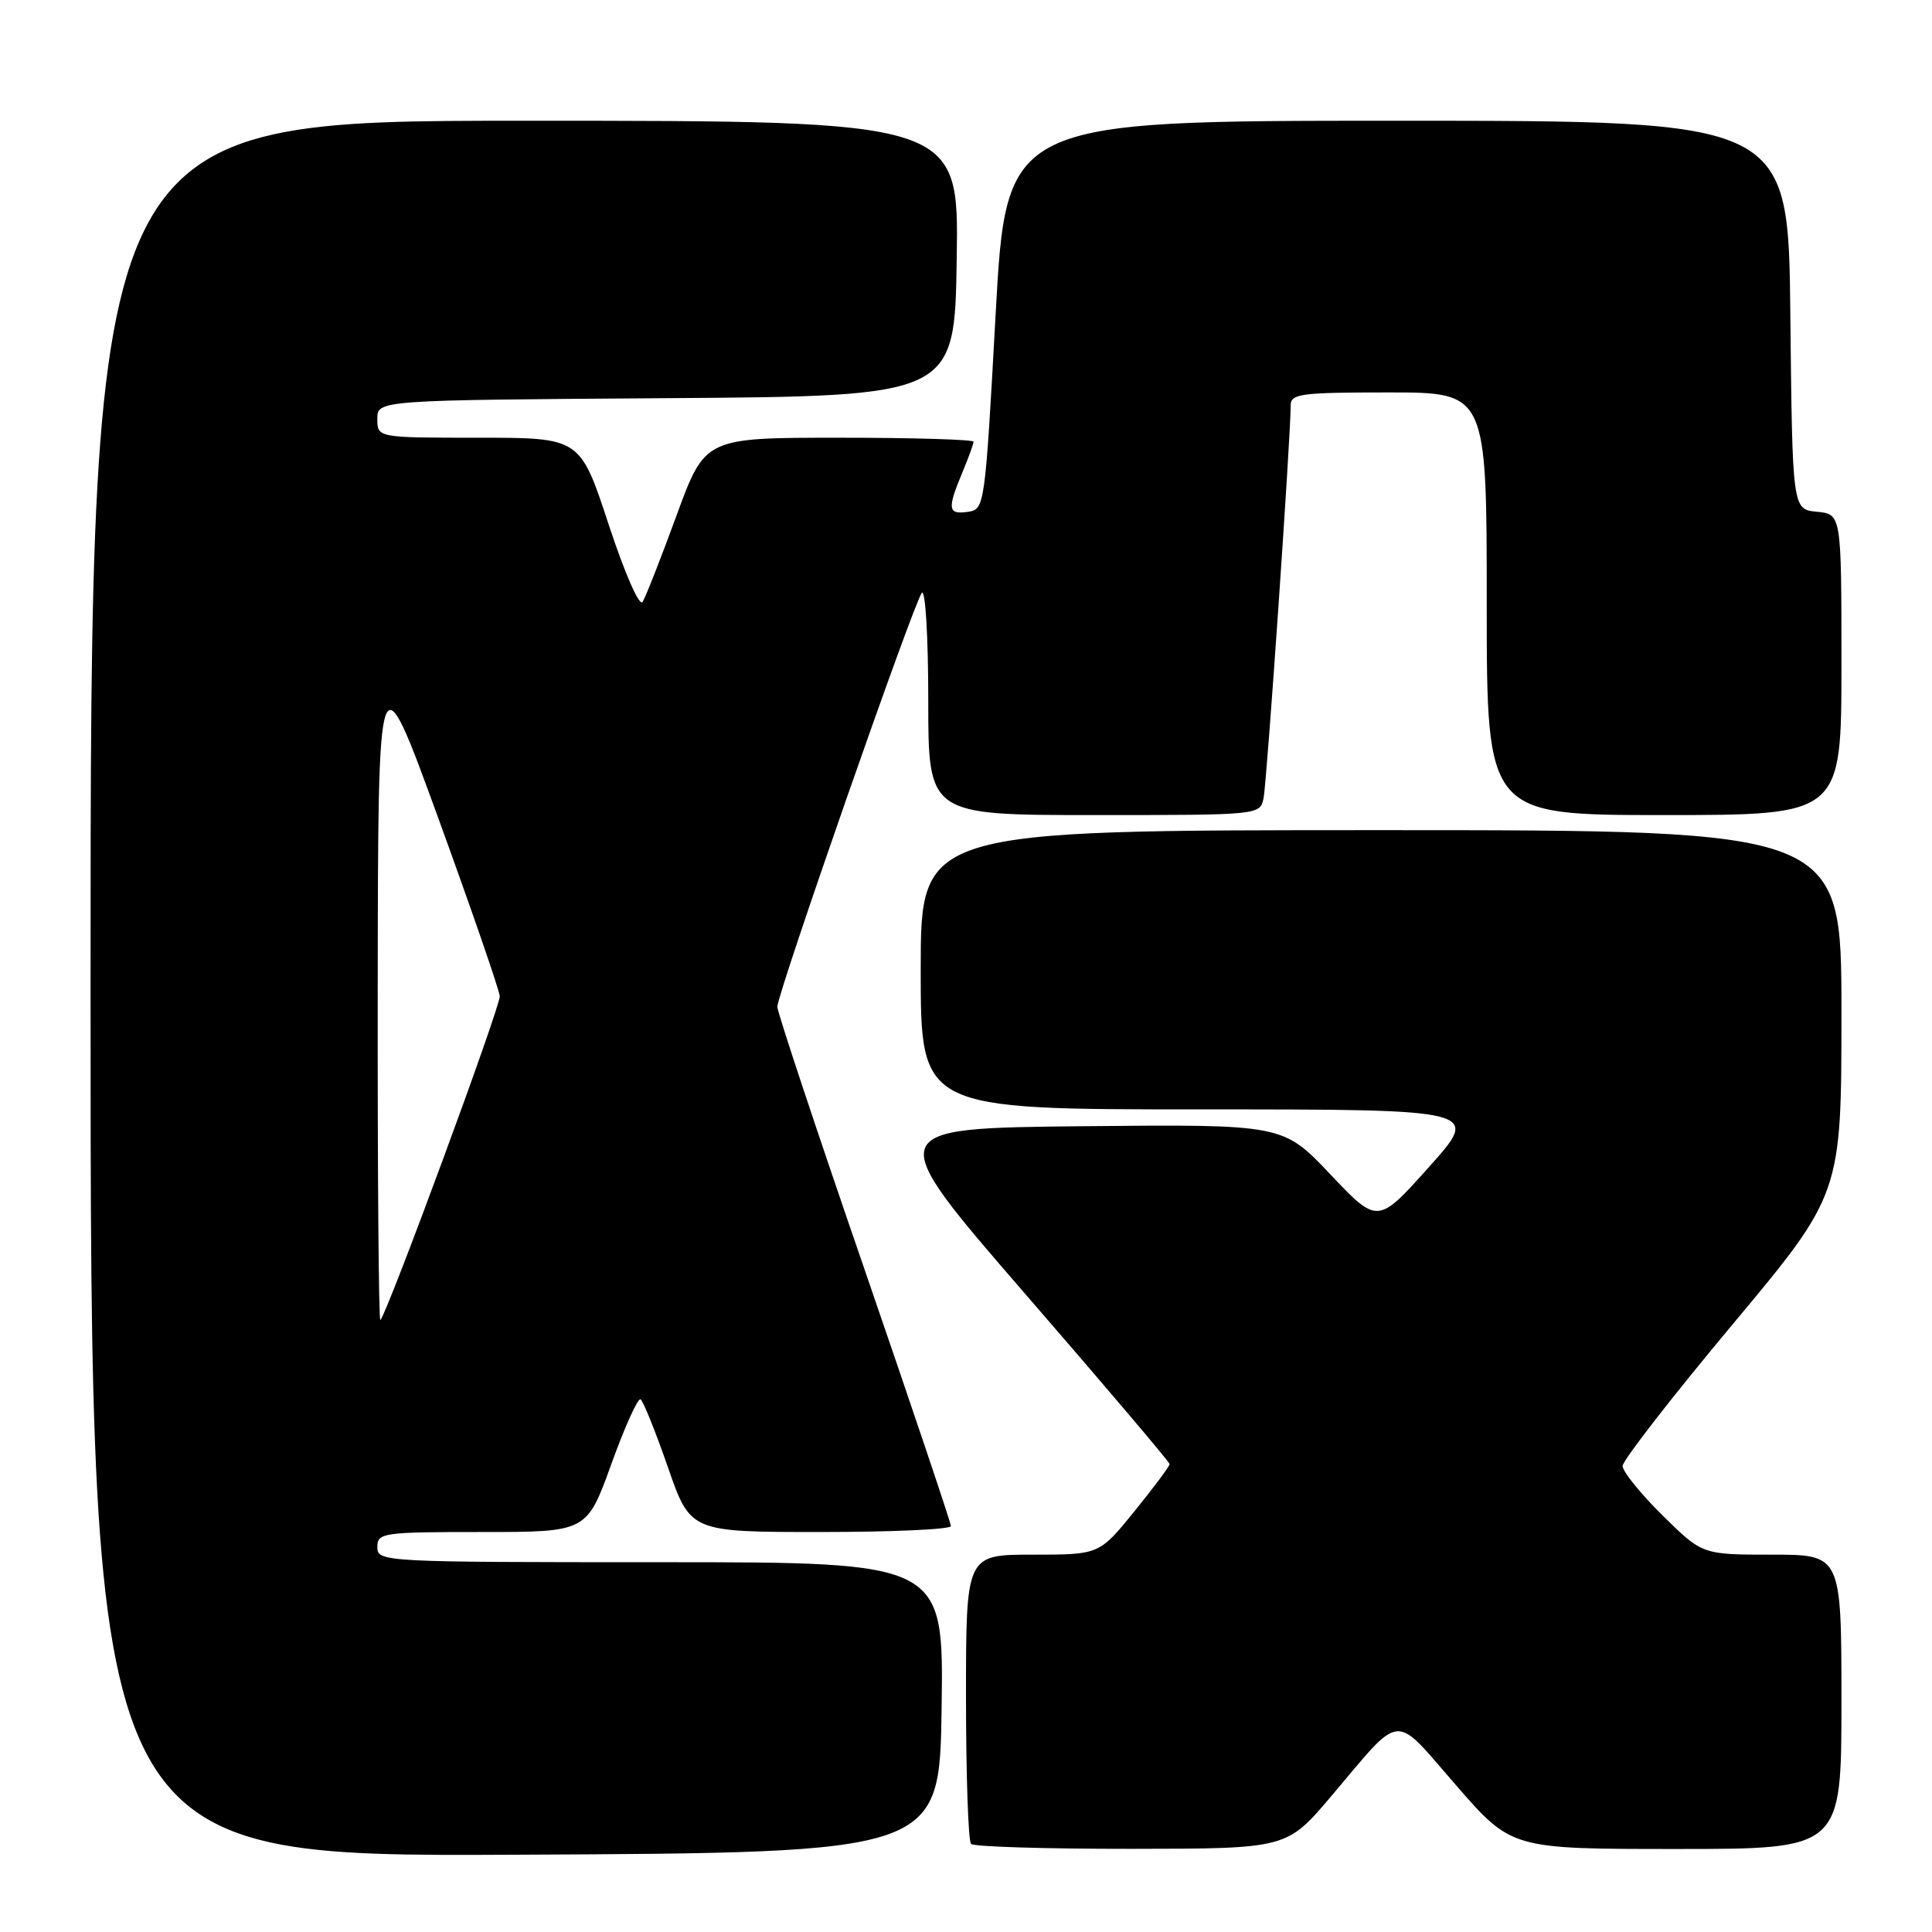 <?xml version="1.0" encoding="UTF-8" standalone="no"?>
<!DOCTYPE svg PUBLIC "-//W3C//DTD SVG 1.1//EN" "http://www.w3.org/Graphics/SVG/1.1/DTD/svg11.dtd" >
<svg xmlns="http://www.w3.org/2000/svg" xmlns:xlink="http://www.w3.org/1999/xlink" version="1.1" viewBox="0 0 256 256">
 <g >
 <path fill="currentColor"
d=" M 124.77 226.25 C 125.04 207.00 125.04 207.00 87.52 207.00 C 50.67 207.00 50.00 206.96 50.00 205.00 C 50.00 203.10 50.67 203.00 63.88 203.00 C 77.75 203.00 77.75 203.00 81.00 194.01 C 82.78 189.07 84.52 185.21 84.88 185.42 C 85.23 185.64 86.86 189.69 88.50 194.41 C 91.48 203.00 91.48 203.00 108.74 203.00 C 118.23 203.00 126.00 202.65 126.00 202.21 C 126.00 201.78 120.82 186.40 114.50 168.04 C 108.17 149.68 103.00 134.10 103.00 133.41 C 103.00 131.63 121.13 79.70 122.15 78.55 C 122.62 78.03 123.00 84.42 123.00 92.80 C 123.00 108.00 123.00 108.00 144.98 108.00 C 166.96 108.00 166.96 108.00 167.43 105.75 C 167.87 103.62 171.05 57.48 171.02 53.75 C 171.00 52.17 172.28 52.00 184.00 52.00 C 197.00 52.00 197.00 52.00 197.00 80.00 C 197.00 108.00 197.00 108.00 220.50 108.00 C 244.00 108.00 244.00 108.00 244.00 88.06 C 244.00 68.13 244.00 68.13 240.75 67.81 C 237.50 67.50 237.50 67.50 237.23 41.75 C 236.97 16.00 236.97 16.00 185.15 16.00 C 133.34 16.00 133.34 16.00 131.92 41.75 C 130.52 67.20 130.47 67.50 128.25 67.82 C 125.60 68.20 125.49 67.46 127.50 62.65 C 128.32 60.68 129.00 58.82 129.00 58.53 C 129.00 58.24 120.99 58.00 111.21 58.00 C 93.42 58.00 93.42 58.00 89.65 68.29 C 87.58 73.95 85.55 79.11 85.15 79.76 C 84.73 80.43 82.78 75.97 80.64 69.47 C 76.87 58.00 76.87 58.00 63.43 58.00 C 50.00 58.00 50.00 58.00 50.00 55.51 C 50.00 53.02 50.00 53.02 88.25 52.76 C 126.50 52.50 126.50 52.50 126.77 34.25 C 127.05 16.00 127.05 16.00 69.52 16.00 C 12.00 16.00 12.00 16.00 12.00 131.01 C 12.00 246.02 12.00 246.02 68.25 245.76 C 124.50 245.50 124.50 245.50 124.77 226.25 Z  M 176.39 238.01 C 185.96 226.72 184.48 226.85 192.92 236.54 C 200.28 245.00 200.28 245.00 222.14 245.00 C 244.00 245.00 244.00 245.00 244.00 225.50 C 244.00 206.00 244.00 206.00 234.78 206.00 C 225.56 206.00 225.56 206.00 220.28 200.78 C 217.38 197.92 215.00 194.98 215.00 194.25 C 215.00 193.53 221.52 185.13 229.50 175.58 C 244.00 158.23 244.00 158.23 244.00 134.11 C 244.00 110.00 244.00 110.00 183.00 110.00 C 122.00 110.00 122.00 110.00 122.00 128.50 C 122.00 147.00 122.00 147.00 159.09 147.00 C 196.18 147.00 196.18 147.00 189.37 154.61 C 182.55 162.23 182.55 162.23 176.27 155.60 C 169.99 148.97 169.99 148.97 143.41 149.23 C 116.83 149.50 116.83 149.50 135.89 171.50 C 146.38 183.60 154.97 193.72 154.98 194.00 C 154.98 194.28 152.89 197.09 150.32 200.25 C 145.66 206.00 145.66 206.00 136.83 206.00 C 128.00 206.00 128.00 206.00 128.00 224.83 C 128.00 235.19 128.30 243.97 128.67 244.33 C 129.03 244.70 138.60 244.99 149.92 244.98 C 170.50 244.96 170.50 244.96 176.39 238.01 Z  M 50.05 130.92 C 50.10 86.50 50.10 86.50 58.11 108.50 C 62.51 120.60 66.16 131.18 66.22 132.00 C 66.32 133.36 51.36 173.92 50.40 174.92 C 50.18 175.15 50.02 155.35 50.05 130.92 Z "/>
</g>
</svg>